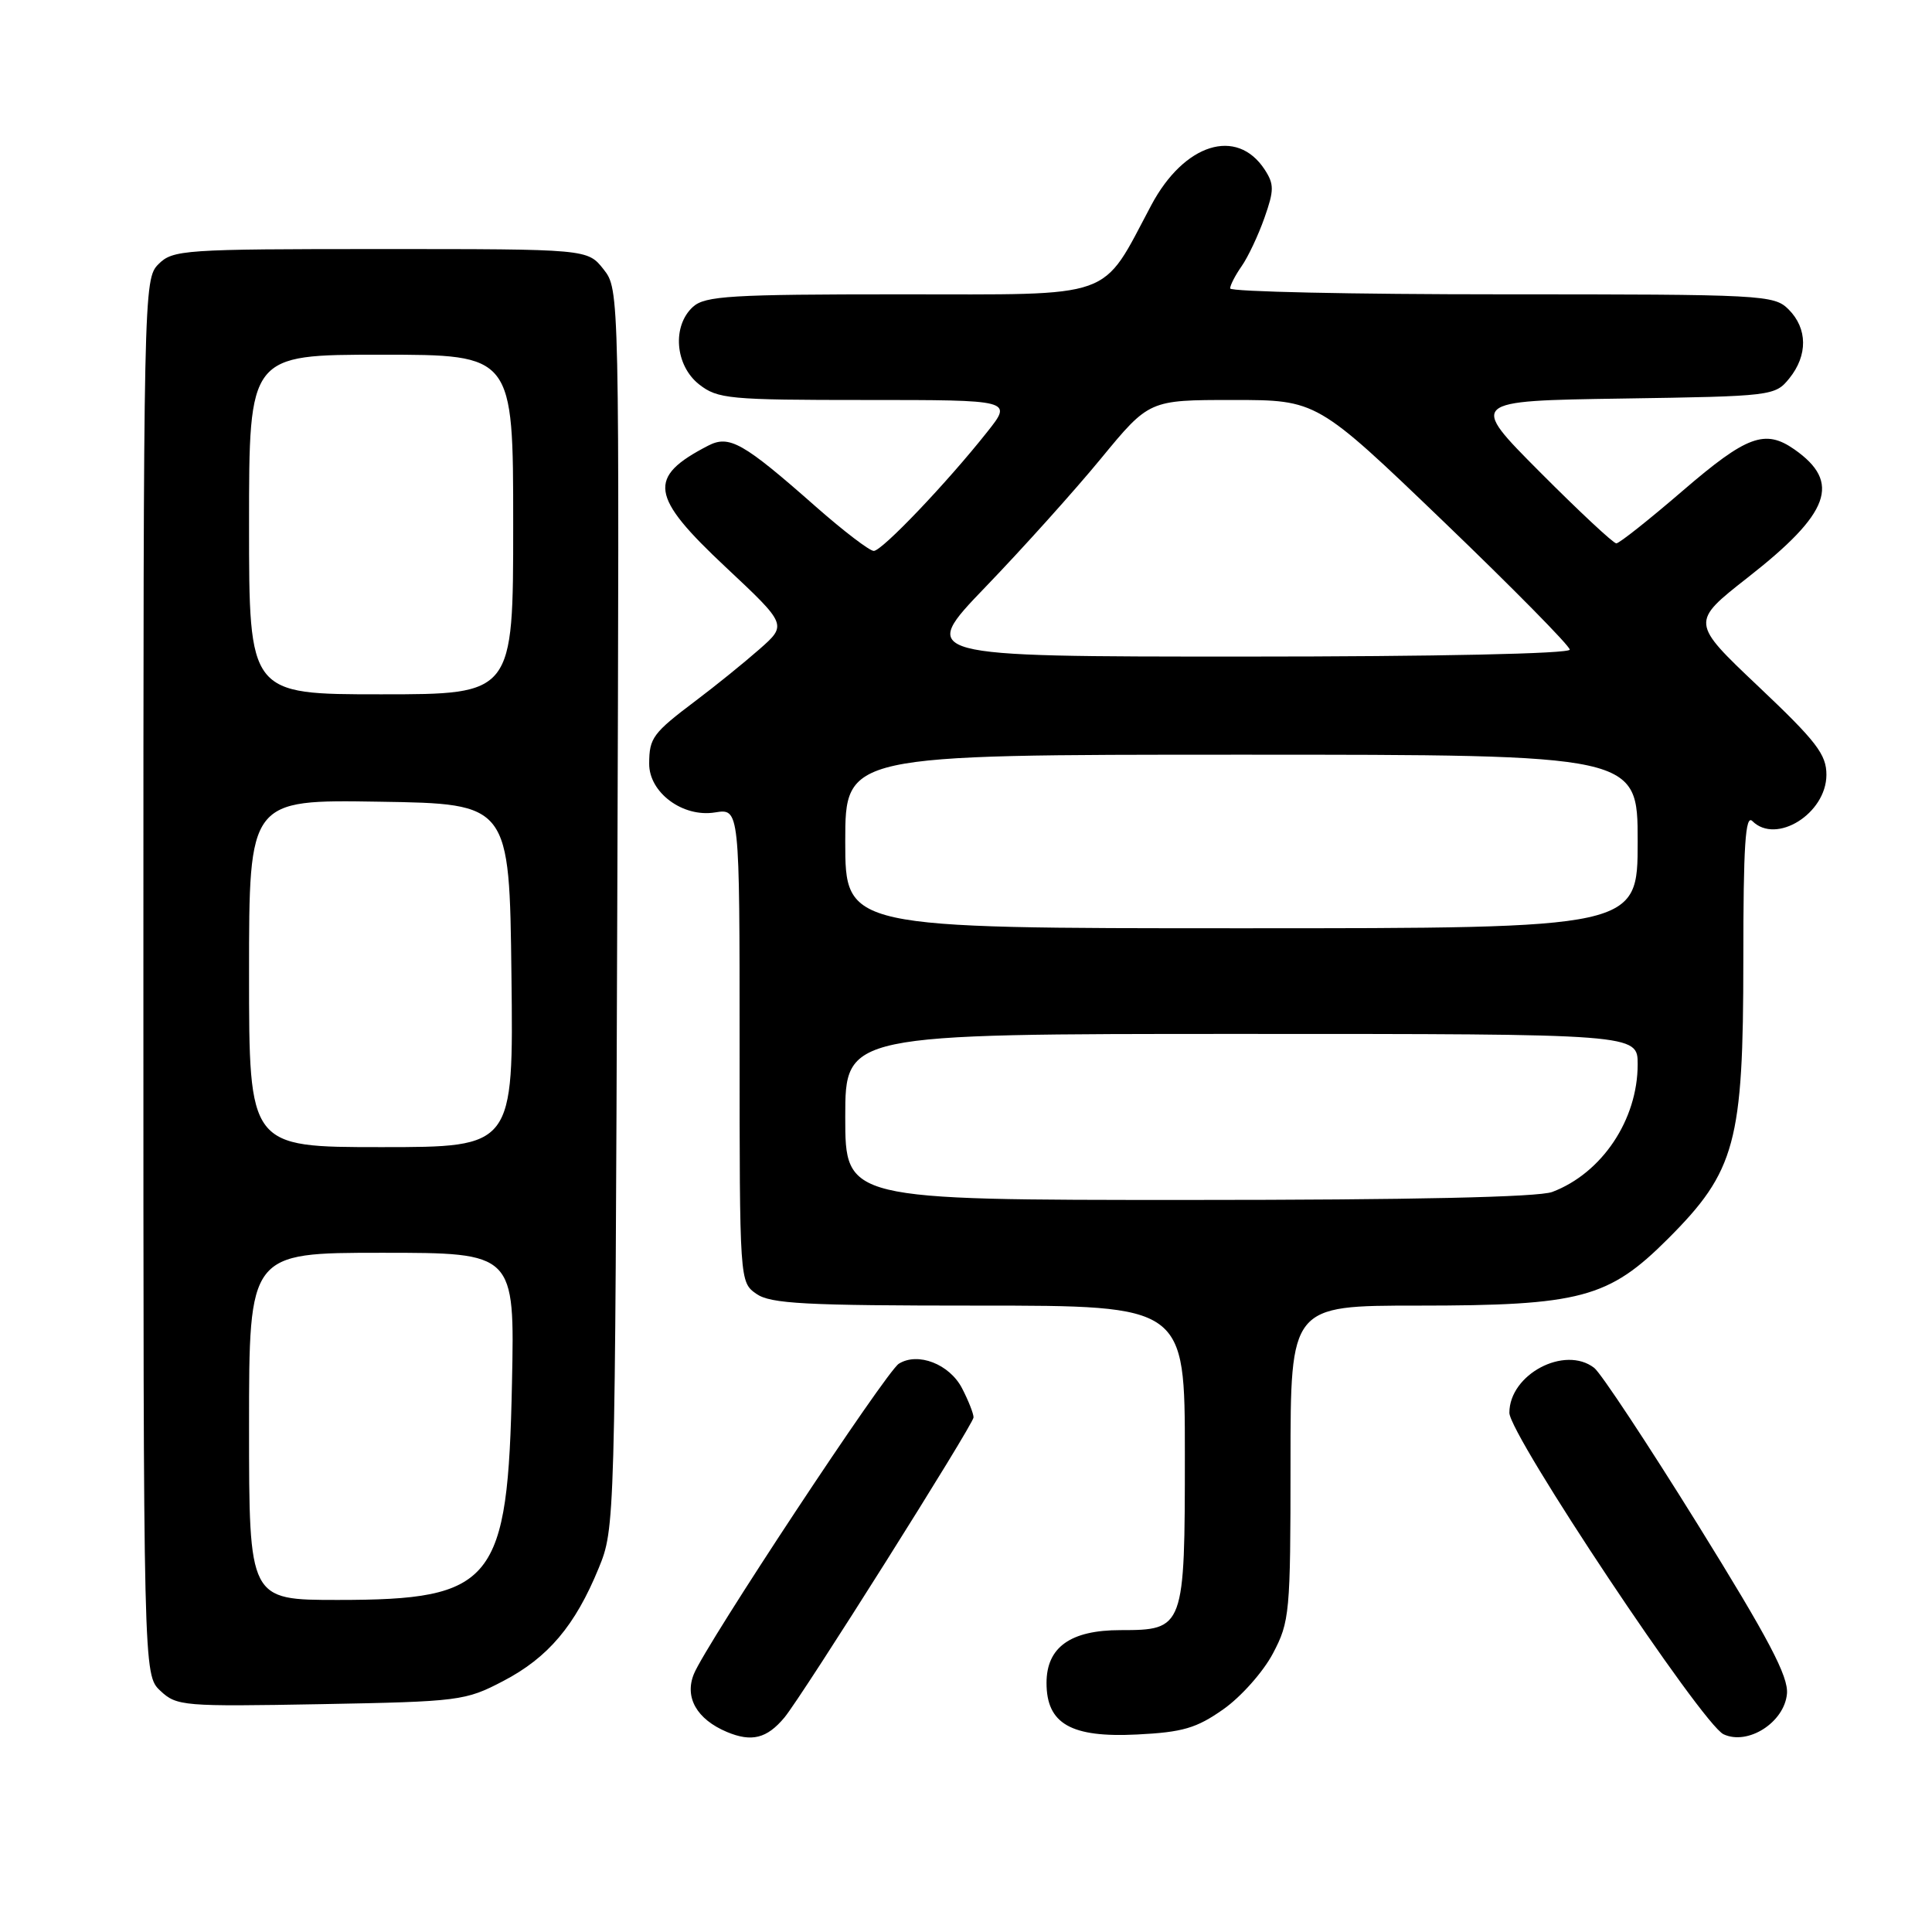 <?xml version="1.0" encoding="UTF-8" standalone="no"?>
<!DOCTYPE svg PUBLIC "-//W3C//DTD SVG 1.1//EN" "http://www.w3.org/Graphics/SVG/1.1/DTD/svg11.dtd" >
<svg xmlns="http://www.w3.org/2000/svg" xmlns:xlink="http://www.w3.org/1999/xlink" version="1.1" viewBox="0 0 256 256">
 <g >
 <path fill="currentColor"
d=" M 103.94 227.58 C 106.32 224.71 129.00 188.72 129.00 187.81 C 129.00 187.31 128.32 185.58 127.48 183.96 C 125.82 180.75 121.63 179.12 119.10 180.70 C 117.40 181.76 93.52 217.90 91.94 221.82 C 90.68 224.92 92.33 227.81 96.31 229.49 C 99.60 230.87 101.62 230.36 103.94 227.58 Z  M 236.78 224.45 C 237.00 222.15 234.38 217.18 224.96 202.00 C 218.30 191.28 212.13 181.94 211.24 181.25 C 207.33 178.23 200.00 182.11 200.00 187.20 C 200.00 190.13 225.55 228.48 228.38 229.80 C 231.60 231.31 236.42 228.24 236.78 224.45 Z  M 162.11 226.48 C 164.44 224.84 167.39 221.52 168.67 219.09 C 170.89 214.89 171.00 213.73 171.00 193.84 C 171.00 173.00 171.00 173.00 187.82 173.00 C 209.43 173.00 213.15 172.01 221.01 164.15 C 229.97 155.19 231.00 151.38 231.00 127.26 C 231.00 111.97 231.27 107.87 232.20 108.80 C 235.35 111.95 241.99 107.80 242.01 102.68 C 242.02 99.97 240.69 98.24 233.02 90.98 C 224.02 82.46 224.02 82.46 231.58 76.53 C 242.52 67.97 243.99 63.91 237.77 59.55 C 233.88 56.83 231.45 57.73 223.00 65.00 C 218.53 68.85 214.56 72.00 214.17 72.00 C 213.78 72.00 209.23 67.75 204.06 62.56 C 194.66 53.12 194.66 53.12 214.92 52.81 C 234.83 52.51 235.21 52.46 237.09 50.14 C 239.56 47.09 239.52 43.52 237.00 41.00 C 235.07 39.07 233.67 39.00 199.00 39.00 C 179.20 39.00 163.00 38.65 163.00 38.22 C 163.00 37.79 163.69 36.46 164.53 35.26 C 165.37 34.06 166.73 31.18 167.54 28.88 C 168.84 25.20 168.84 24.41 167.57 22.46 C 163.88 16.83 156.91 19.01 152.56 27.17 C 145.80 39.85 148.18 39.00 119.28 39.00 C 96.84 39.00 93.43 39.21 91.83 40.65 C 89.03 43.19 89.44 48.41 92.63 50.93 C 95.10 52.86 96.56 53.00 114.72 53.00 C 134.17 53.00 134.17 53.00 130.83 57.21 C 125.48 63.97 116.87 73.00 115.78 73.00 C 115.22 73.00 111.78 70.37 108.13 67.16 C 98.45 58.62 96.64 57.60 93.82 59.06 C 85.74 63.24 86.10 65.72 96.15 75.14 C 104.31 82.79 104.31 82.79 100.60 86.05 C 98.56 87.84 94.78 90.90 92.20 92.84 C 86.50 97.14 86.03 97.77 86.02 101.18 C 85.99 105.02 90.48 108.35 94.75 107.65 C 98.00 107.13 98.00 107.13 98.00 138.51 C 98.00 169.80 98.01 169.89 100.22 171.44 C 102.10 172.76 106.65 173.00 129.72 173.00 C 157.00 173.00 157.00 173.00 157.00 192.67 C 157.00 215.78 156.92 216.00 148.46 216.00 C 141.84 216.00 138.67 218.27 138.67 223.00 C 138.67 228.42 141.92 230.27 150.67 229.83 C 156.72 229.53 158.55 228.99 162.11 226.48 Z  M 66.69 222.74 C 72.63 219.64 76.21 215.40 79.32 207.81 C 81.49 202.53 81.50 202.10 81.79 120.43 C 82.08 38.37 82.08 38.37 79.97 35.68 C 77.85 33.00 77.85 33.00 50.43 33.00 C 24.33 33.00 22.90 33.10 21.00 35.00 C 19.03 36.97 19.00 38.33 19.00 129.46 C 19.00 221.92 19.00 221.92 21.25 224.04 C 23.41 226.07 24.28 226.14 42.50 225.81 C 60.89 225.47 61.67 225.37 66.69 222.74 Z  M 112.00 148.00 C 112.00 137.00 112.00 137.00 164.50 137.00 C 217.00 137.00 217.00 137.00 217.00 141.03 C 217.00 148.38 212.27 155.45 205.68 157.94 C 203.85 158.63 187.11 159.00 157.43 159.00 C 112.00 159.00 112.00 159.00 112.00 148.00 Z  M 112.00 111.50 C 112.00 100.00 112.00 100.00 164.50 100.00 C 217.00 100.00 217.00 100.00 217.00 111.50 C 217.00 123.00 217.00 123.00 164.50 123.00 C 112.00 123.00 112.00 123.00 112.00 111.50 Z  M 130.61 77.75 C 135.51 72.66 142.39 65.01 145.89 60.75 C 152.27 53.00 152.27 53.00 163.38 53.00 C 174.50 53.00 174.50 53.00 191.25 69.08 C 200.46 77.93 208.00 85.58 208.00 86.08 C 208.00 86.62 190.36 87.00 164.85 87.00 C 121.71 87.00 121.71 87.00 130.61 77.75 Z  M 33.00 189.00 C 33.00 166.00 33.00 166.00 50.60 166.00 C 68.20 166.00 68.20 166.00 67.84 183.25 C 67.30 209.71 65.46 212.00 44.75 212.00 C 33.00 212.00 33.00 212.00 33.00 189.00 Z  M 33.00 128.98 C 33.00 105.95 33.00 105.95 50.25 106.23 C 67.50 106.50 67.50 106.50 67.77 129.25 C 68.04 152.00 68.04 152.00 50.52 152.00 C 33.00 152.00 33.00 152.00 33.00 128.98 Z  M 33.00 69.50 C 33.00 47.00 33.00 47.00 50.50 47.00 C 68.00 47.00 68.00 47.00 68.00 69.50 C 68.00 92.00 68.00 92.00 50.50 92.00 C 33.00 92.00 33.00 92.00 33.00 69.50 Z "/>
</g>
</svg>
